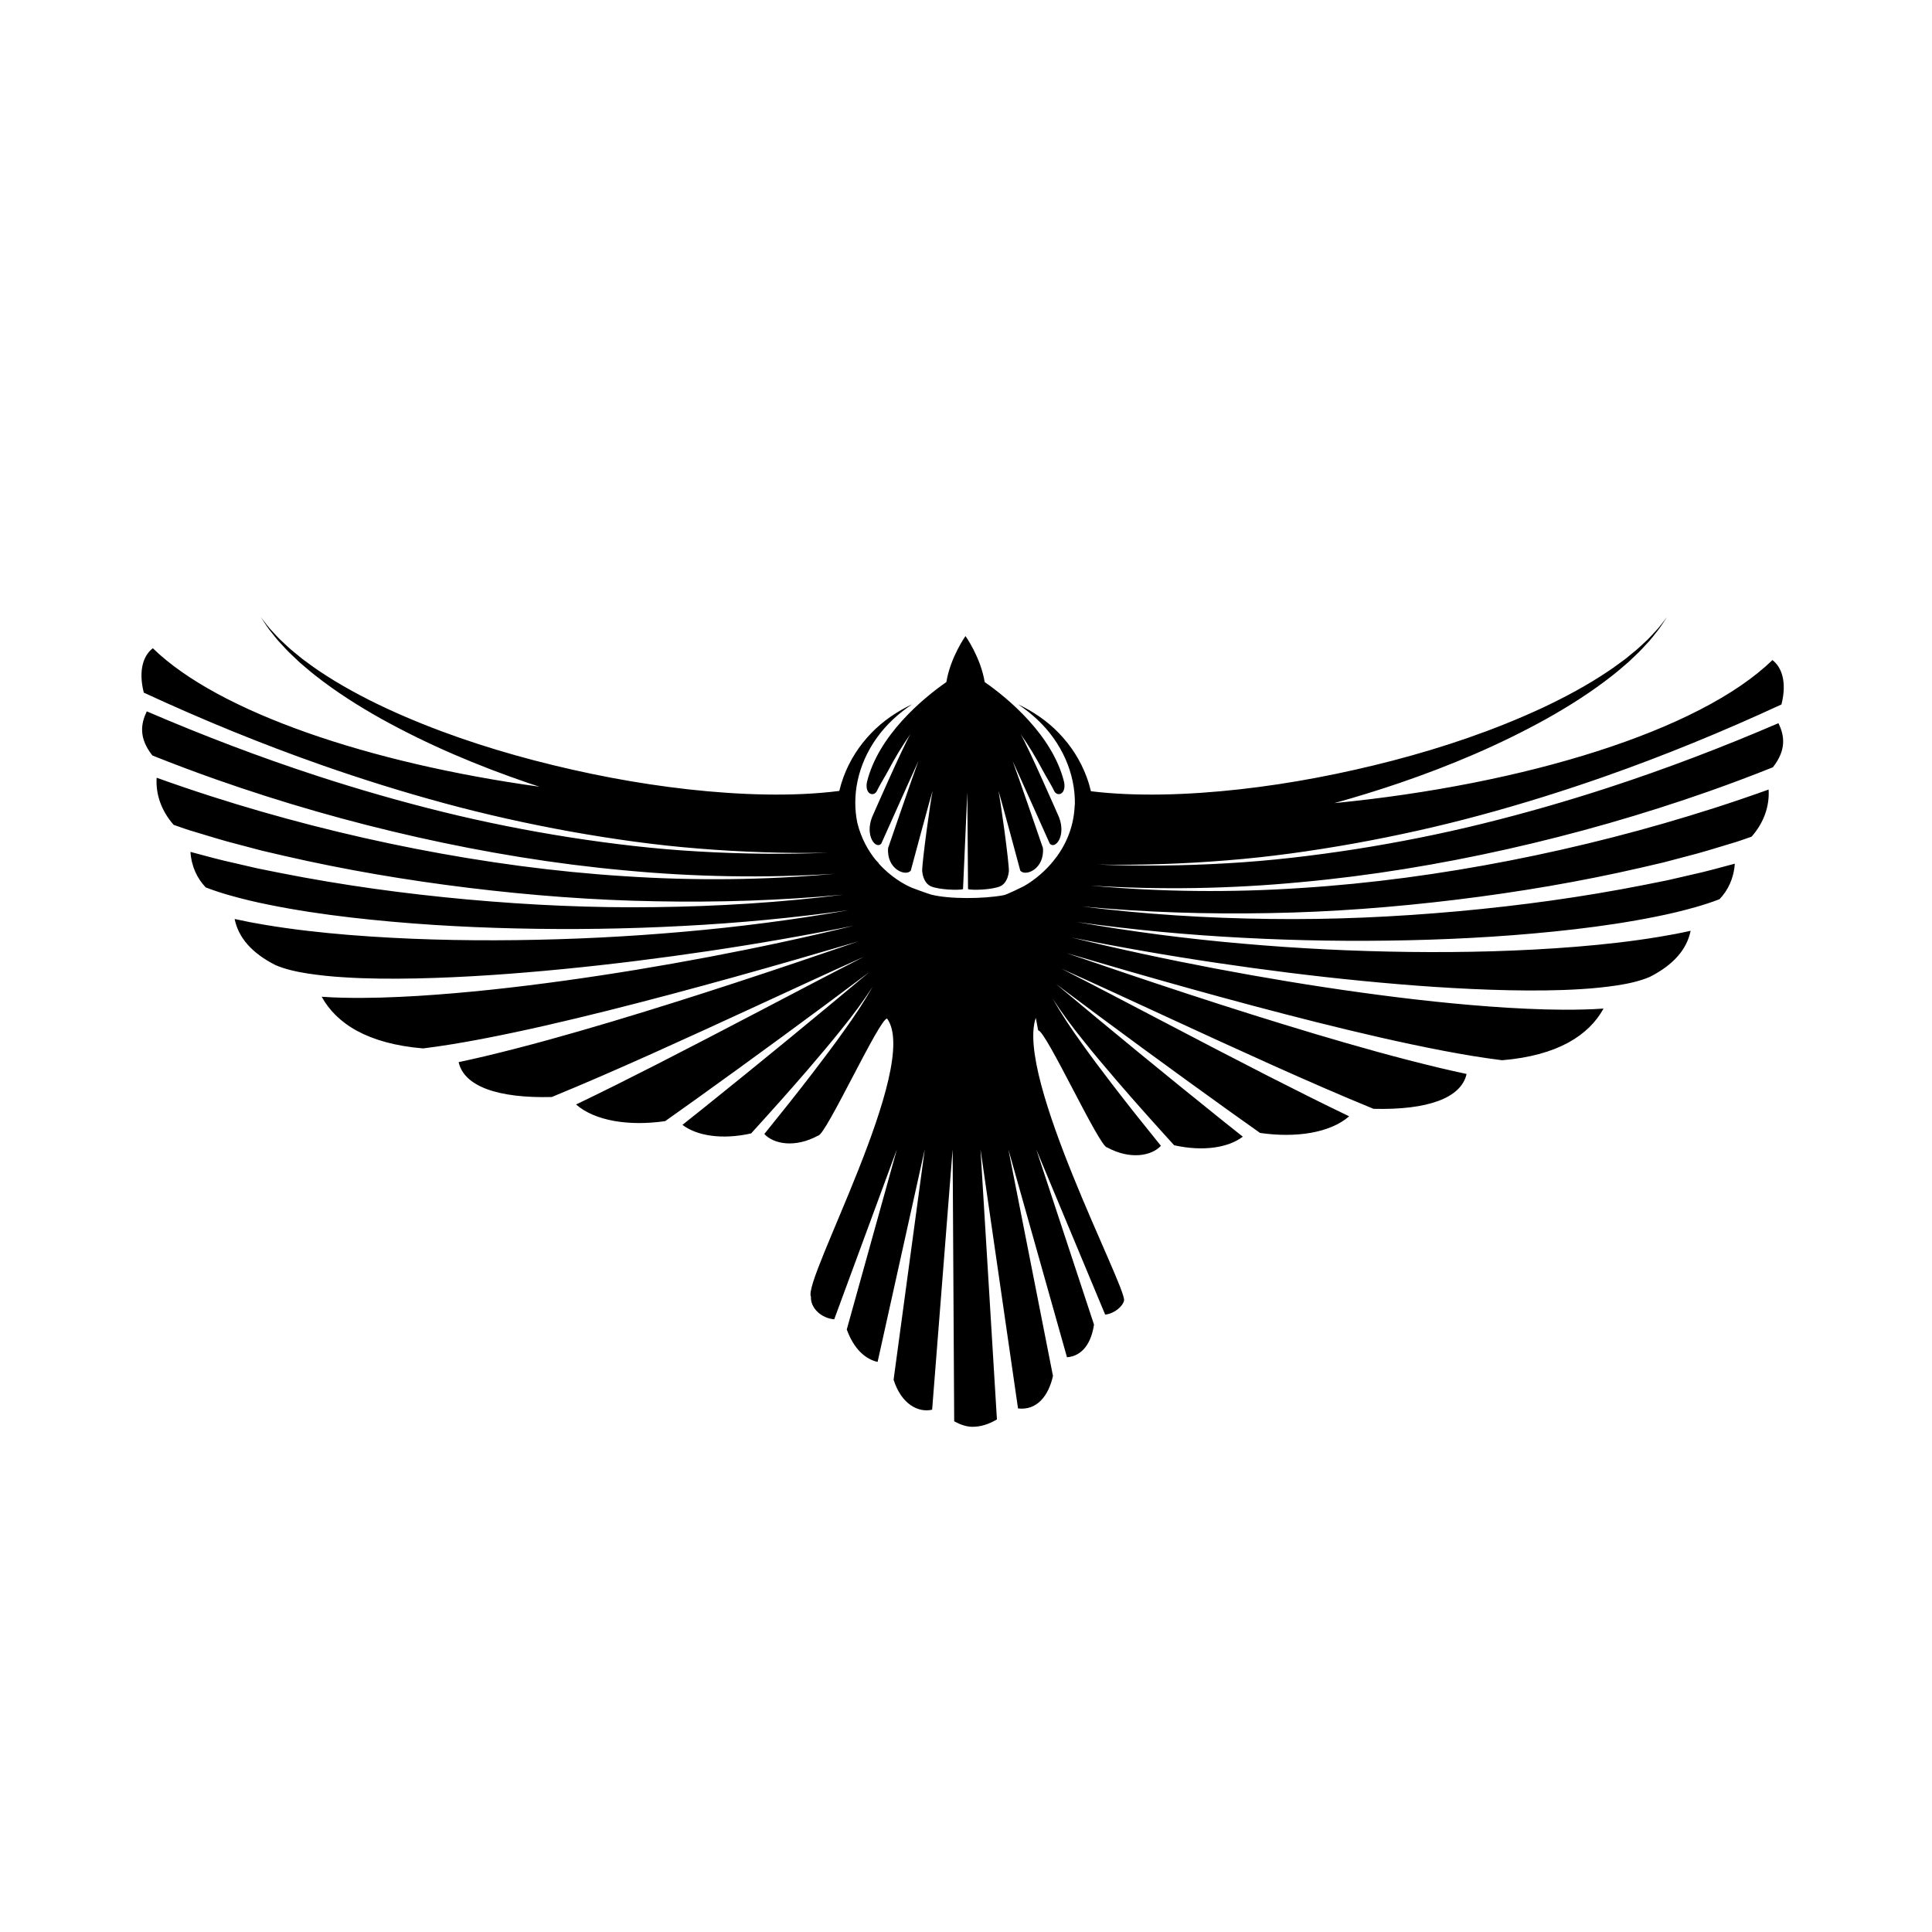 <?xml version="1.0" encoding="UTF-8" standalone="no"?>
<!-- Created with Inkscape (http://www.inkscape.org/) -->

<svg
   version="1.1"
   id="svg145"
   width="656"
   height="656"
   viewBox="0 0 656 656"
   sodipodi:docname="bird-logo-clip-art-pdv.svg"
   inkscape:version="1.2 (dc2aedaf03, 2022-05-15)"
   xmlns:inkscape="http://www.inkscape.org/namespaces/inkscape"
   xmlns:sodipodi="http://sodipodi.sourceforge.net/DTD/sodipodi-0.dtd"
   xmlns="http://www.w3.org/2000/svg"
   xmlns:svg="http://www.w3.org/2000/svg">
  <defs
     id="defs149">
    <clipPath
       clipPathUnits="userSpaceOnUse"
       id="clipPath161">
      <path
         d="M 0,492 H 492 V 0 H 0 Z"
         id="path159" />
    </clipPath>
  </defs>
  <sodipodi:namedview
     id="namedview147"
     pagecolor="#ffffff"
     bordercolor="#000000"
     borderopacity="0.25"
     inkscape:showpageshadow="2"
     inkscape:pageopacity="0.0"
     inkscape:pagecheckerboard="0"
     inkscape:deskcolor="#d1d1d1"
     showgrid="false"
     inkscape:zoom="1.2759146"
     inkscape:cx="328"
     inkscape:cy="327.60812"
     inkscape:window-width="1920"
     inkscape:window-height="1017"
     inkscape:window-x="-8"
     inkscape:window-y="-8"
     inkscape:window-maximized="1"
     inkscape:current-layer="g153">
    <inkscape:page
       x="0"
       y="0"
       id="page151"
       width="656"
       height="656" />
  </sodipodi:namedview>
  <g
     id="g153"
     inkscape:groupmode="layer"
     inkscape:label="Page 1"
     transform="matrix(1.333,0,0,-1.333,0,656)">
    <g
       id="g155">
      <g
         id="g157"
         clip-path="url(#clipPath161)">
        <g
           id="g163"
           transform="translate(220.823,292.873)">
          <path
             d="m 0,0 c -0.552,-3.101 1.677,-3.718 2.473,-2.344 0.758,1.593 2.131,3.761 2.957,5.322 1.705,3.217 3.579,6.346 5.677,9.308 -1.892,-3.1 -9.788,-21.165 -9.788,-21.165 -1.897,-4.85 0.982,-8.331 2.34,-6.759 0,0 7.998,17.892 9.465,21.036 -1.237,-3.241 -7.726,-22.16 -7.726,-22.16 -0.42,-5.406 4.483,-7.326 5.772,-5.763 0.221,0.814 5.015,18.726 5.584,20.353 -0.449,-1.662 -2.812,-18.769 -2.673,-20.539 0.272,-2.512 1.475,-3.494 2.25,-3.816 2.172,-0.902 7.174,-1.022 8.15,-0.71 l 1.095,24.723 0.179,-24.723 c 0.975,-0.312 5.978,-0.192 8.15,0.71 0.776,0.322 1.978,1.304 2.249,3.816 0.14,1.77 -2.222,18.877 -2.672,20.539 0.569,-1.627 5.363,-19.539 5.584,-20.353 1.289,-1.563 6.192,0.357 5.771,5.763 0,0 -6.487,18.919 -7.725,22.16 1.466,-3.144 9.465,-21.036 9.465,-21.036 1.358,-1.572 4.236,1.909 2.339,6.759 0,0 -7.896,18.065 -9.788,21.165 2.099,-2.962 3.973,-6.091 5.678,-9.308 0.826,-1.561 2.198,-3.729 2.957,-5.322 0.796,-1.374 3.024,-0.757 2.472,2.344 -2.884,11.914 -14.304,21.398 -20.233,25.508 -1.057,6.384 -4.894,11.721 -4.894,11.721 0,0 -3.818,-5.337 -4.875,-11.721 C 14.306,21.398 2.886,11.914 0,0 m 232.191,15.041 c 1.475,-3.084 2.154,-6.692 -1.427,-11.238 -5.393,-2.153 -10.832,-4.203 -16.317,-6.133 -16.766,-5.897 -33.902,-10.804 -51.271,-14.705 -17.37,-3.894 -34.983,-6.808 -52.738,-8.426 -17.747,-1.684 -35.639,-1.999 -53.466,-0.873 17.788,-1.622 35.726,-1.805 53.583,-0.612 17.864,1.13 35.646,3.564 53.233,6.997 17.588,3.44 34.987,7.901 52.082,13.385 4.628,1.485 9.23,3.054 13.808,4.697 0.273,-4.227 -1.219,-8.478 -4.336,-12.002 -1.743,-0.595 -3.465,-1.248 -5.248,-1.747 -3.785,-1.129 -7.549,-2.333 -11.397,-3.287 l -5.745,-1.518 -5.794,-1.349 c -15.464,-3.563 -31.169,-6.21 -46.961,-8.143 -15.796,-1.923 -31.698,-3.15 -47.631,-3.424 -15.931,-0.305 -31.89,0.192 -47.788,1.689 15.841,-1.99 31.809,-2.987 47.796,-3.178 15.989,-0.222 31.993,0.512 47.936,1.951 15.943,1.449 31.837,3.621 47.588,6.737 l 5.905,1.184 5.875,1.357 c 3.755,0.809 7.464,1.854 11.186,2.846 -0.236,-3.725 -1.736,-6.805 -3.894,-9.049 -1.94,-0.751 -3.964,-1.412 -6.017,-1.995 -3.307,-0.942 -6.688,-1.752 -10.111,-2.431 -6.838,-1.388 -13.792,-2.415 -20.775,-3.23 -13.975,-1.621 -28.076,-2.472 -42.189,-2.795 -14.115,-0.322 -28.255,-0.124 -42.372,0.629 -14.12,0.727 -28.216,2.052 -42.237,4.015 13.943,-2.454 28.01,-4.277 42.133,-5.501 14.122,-1.249 28.298,-1.948 42.493,-2.121 14.195,-0.173 28.41,0.183 42.613,1.328 7.102,0.576 14.198,1.369 21.282,2.549 2.612,0.425 5.218,0.925 7.822,1.507 -0.943,-4.68 -4.293,-8.649 -10.413,-11.75 -2.417,-1.037 -5.346,-1.703 -8.295,-2.154 -2.974,-0.439 -6.007,-0.767 -9.074,-0.943 -6.127,-0.399 -12.332,-0.415 -18.535,-0.295 -12.414,0.27 -24.856,1.162 -37.265,2.375 -12.414,1.213 -24.803,2.767 -37.155,4.602 -12.351,1.833 -24.664,3.969 -36.916,6.444 12.144,-2.959 24.376,-5.586 36.667,-7.913 12.293,-2.329 24.645,-4.379 37.054,-6.091 12.41,-1.713 24.876,-3.109 37.434,-3.881 6.283,-0.371 12.584,-0.61 18.945,-0.448 1.786,0.032 3.579,0.117 5.379,0.244 -3.743,-6.79 -11.65,-11.977 -25.831,-13.161 -4.947,0.611 -9.907,1.451 -14.854,2.388 -10.788,2.063 -21.53,4.58 -32.232,7.256 -21.407,5.37 -42.671,11.407 -63.872,17.647 20.901,-7.187 41.877,-14.177 63.084,-20.521 10.607,-3.162 21.268,-6.173 32.086,-8.752 2.237,-0.528 4.482,-1.033 6.736,-1.515 -1.363,-6.11 -9.864,-9.229 -23.717,-8.88 -8.549,3.5 -17.036,7.225 -25.495,11.013 -9.022,4.049 -18.014,8.183 -27.003,12.329 -8.989,4.142 -17.969,8.314 -27.001,12.366 8.817,-4.5 17.571,-9.115 26.345,-13.702 8.769,-4.593 17.547,-9.175 26.373,-13.679 6.821,-3.476 13.666,-6.913 20.585,-10.233 -4.835,-4.221 -13.539,-5.563 -22.699,-4.236 -2.551,1.806 -5.099,3.617 -7.642,5.435 -14.866,10.657 -29.628,21.476 -44.272,32.456 14.029,-11.759 28.187,-23.366 42.473,-34.829 1.679,-1.344 3.367,-2.676 5.049,-4.016 -3.689,-2.806 -10.098,-3.834 -17.495,-2.183 -4.895,5.389 -9.761,10.805 -14.505,16.322 -2.894,3.388 -5.791,6.776 -8.56,10.267 -2.809,3.461 -5.465,7.036 -7.9,10.779 2.22,-3.868 4.688,-7.609 7.306,-11.229 2.58,-3.649 5.29,-7.203 7.999,-10.756 4.02,-5.239 8.141,-10.397 12.295,-15.528 -2.419,-2.595 -7.851,-3.586 -13.7,-0.41 -1.879,-0.133 -15.649,29.926 -17.567,29.814 l -0.603,3.196 c -5.221,-14.99 22.913,-68.215 22.485,-71.967 -0.266,-1.508 -2.53,-3.418 -4.817,-3.623 l -17.554,42.084 14.71,-44.629 c -0.673,-4.598 -2.879,-8.008 -6.878,-8.326 l -14.933,52.955 11.362,-57.717 c -1.131,-5.045 -4.069,-8.84 -8.903,-8.275 l -9.558,65.992 4.182,-68.787 c -2.023,-1.205 -4.124,-1.906 -6.331,-1.877 -1.428,0.018 -2.955,0.527 -4.553,1.395 l -0.398,69.269 -5.22,-66.31 c -3.498,-0.805 -7.829,1.355 -9.816,7.638 l 7.936,58.672 -12.01,-54.135 c -3.197,0.711 -6.075,3.377 -7.855,8.26 l 12.766,45.875 -15.962,-43.285 c -3.255,0.264 -6.084,2.848 -5.93,5.756 -2.2,4.076 28.136,58.948 19.393,70.848 -1.918,0.112 -15.69,-29.946 -17.567,-29.813 -5.849,-3.178 -11.281,-2.186 -13.7,0.41 4.153,5.131 8.275,10.288 12.294,15.527 2.71,3.554 5.42,7.107 8,10.757 2.618,3.619 5.085,7.36 7.306,11.228 -2.435,-3.742 -5.091,-7.318 -7.901,-10.78 -2.768,-3.489 -5.666,-6.878 -8.559,-10.265 -4.745,-5.518 -9.61,-10.934 -14.505,-16.322 -7.398,-1.651 -13.806,-0.623 -17.495,2.183 1.681,1.34 3.37,2.672 5.049,4.016 14.286,11.462 28.444,23.07 42.473,34.829 -14.644,-10.981 -29.406,-21.799 -44.272,-32.456 -2.543,-1.818 -5.091,-3.629 -7.641,-5.436 -9.16,-1.326 -17.866,0.016 -22.7,4.237 6.919,3.319 13.764,6.756 20.585,10.232 8.825,4.505 17.603,9.087 26.373,13.679 8.773,4.588 17.527,9.203 26.345,13.702 -9.033,-4.052 -18.012,-8.224 -27.002,-12.366 -8.988,-4.146 -17.98,-8.281 -27.003,-12.329 -8.459,-3.788 -16.946,-7.514 -25.495,-11.014 -13.852,-0.35 -22.353,2.771 -23.717,8.882 2.254,0.482 4.5,0.986 6.737,1.514 10.818,2.58 21.478,5.589 32.086,8.753 21.207,6.345 42.183,13.335 63.083,20.519 -21.2,-6.239 -42.465,-12.276 -63.871,-17.647 -10.702,-2.674 -21.445,-5.192 -32.233,-7.254 -4.946,-0.938 -9.907,-1.777 -14.852,-2.388 -14.182,1.183 -22.089,6.37 -25.833,13.161 1.8,-0.127 3.594,-0.213 5.38,-0.244 6.36,-0.162 12.662,0.077 18.944,0.447 12.559,0.774 25.025,2.168 37.435,3.882 12.408,1.712 24.761,3.762 37.053,6.091 12.292,2.326 24.524,4.953 36.668,7.911 -12.252,-2.472 -24.565,-4.61 -36.917,-6.443 -12.351,-1.835 -24.741,-3.388 -37.154,-4.601 -12.408,-1.214 -24.852,-2.106 -37.266,-2.375 -6.203,-0.12 -12.407,-0.106 -18.534,0.295 -3.067,0.175 -6.1,0.503 -9.074,0.942 -2.948,0.451 -5.88,1.119 -8.297,2.154 -6.118,3.101 -9.469,7.07 -10.412,11.751 2.605,-0.582 5.211,-1.082 7.822,-1.507 7.084,-1.18 14.181,-1.972 21.282,-2.551 14.203,-1.144 28.419,-1.5 42.613,-1.327 14.195,0.173 28.372,0.871 42.494,2.12 14.123,1.226 28.191,3.049 42.133,5.501 -14.021,-1.963 -28.117,-3.288 -42.236,-4.014 -14.119,-0.752 -28.259,-0.951 -42.374,-0.629 -14.113,0.323 -28.213,1.175 -42.188,2.795 -6.984,0.815 -13.938,1.842 -20.776,3.231 -3.422,0.678 -6.803,1.487 -10.111,2.43 -2.052,0.583 -4.076,1.244 -6.017,1.995 -2.158,2.244 -3.658,5.324 -3.894,9.051 3.723,-0.993 7.432,-2.038 11.187,-2.847 l 5.875,-1.358 5.905,-1.183 c 15.75,-3.116 31.644,-5.287 47.588,-6.737 15.942,-1.44 31.946,-2.174 47.936,-1.951 15.986,0.191 31.956,1.187 47.794,3.177 -15.896,-1.497 -31.855,-1.993 -47.786,-1.688 -15.933,0.273 -31.837,1.5 -47.631,3.423 -15.793,1.932 -31.497,4.581 -46.961,8.144 l -5.794,1.35 -5.745,1.516 c -3.848,0.955 -7.612,2.159 -11.397,3.287 -1.784,0.5 -3.505,1.153 -5.249,1.747 -3.116,3.524 -4.608,7.775 -4.336,12.003 4.579,-1.644 9.181,-3.212 13.808,-4.699 17.094,-5.482 34.494,-9.944 52.082,-13.384 17.588,-3.432 35.37,-5.868 53.234,-6.997 17.856,-1.193 35.795,-1.009 53.583,0.612 -17.828,-1.125 -35.719,-0.81 -53.467,0.873 -17.754,1.619 -35.367,4.533 -52.737,8.427 -17.369,3.901 -34.505,8.808 -51.271,14.705 -5.484,1.93 -10.924,3.98 -16.317,6.132 -3.581,4.545 -2.903,8.155 -1.427,11.238 14.233,-6.118 28.714,-11.654 43.439,-16.452 10.49,-3.418 21.096,-6.471 31.802,-9.113 10.706,-2.645 21.53,-4.796 32.413,-6.512 10.886,-1.693 21.838,-2.996 32.834,-3.611 10.99,-0.647 22.005,-0.764 32.995,-0.327 -10.998,-0.188 -21.993,0.177 -32.943,1.07 -10.952,0.861 -21.837,2.407 -32.639,4.335 -10.798,1.956 -21.517,4.337 -32.104,7.209 -10.587,2.868 -21.059,6.139 -31.403,9.77 -15.345,5.386 -30.398,11.57 -45.152,18.396 -1.488,5.845 0.02,9.595 2.299,11.313 16.754,-16.332 55.34,-29.314 98.464,-35.27 -0.976,0.322 -1.954,0.639 -2.926,0.97 -12.86,4.402 -25.425,9.704 -37.298,16.295 -5.923,3.312 -11.667,6.969 -16.991,11.173 -1.336,1.042 -2.6,2.181 -3.896,3.265 l -1.843,1.753 c -0.615,0.582 -1.234,1.159 -1.794,1.795 l -1.722,1.864 c -0.568,0.625 -1.066,1.314 -1.601,1.965 -1.103,1.28 -1.956,2.751 -2.907,4.132 1.055,-1.314 2.002,-2.701 3.192,-3.891 0.578,-0.608 1.116,-1.247 1.723,-1.824 l 1.835,-1.712 c 0.594,-0.584 1.248,-1.108 1.896,-1.636 l 1.936,-1.588 c 1.359,-0.975 2.675,-1.998 4.064,-2.924 5.53,-3.739 11.423,-6.905 17.465,-9.72 12.107,-5.596 24.79,-9.876 37.667,-13.245 12.879,-3.347 25.969,-5.881 39.109,-7.34 6.566,-0.729 13.143,-1.201 19.676,-1.314 6.361,-0.108 12.694,0.125 18.809,0.905 0.29,1.207 0.644,2.394 1.071,3.546 1.559,4.219 4.007,8.013 7.03,11.142 3.017,3.149 6.639,5.572 10.451,7.387 C 8.009,17.5 4.879,14.634 2.498,11.274 0.106,7.932 -1.574,4.163 -2.388,0.279 c -0.756,-3.583 -0.766,-7.261 -0.04,-10.691 0.978,-3.902 2.731,-7.015 4.721,-9.454 0.239,-0.261 0.482,-0.52 0.735,-0.764 l -0.049,-0.042 c 3.118,-3.5 6.637,-5.454 8.605,-6.259 0.356,-0.145 3.745,-1.392 4.777,-1.691 4.608,-1.187 13.404,-1.101 18.368,-0.17 0.621,0 4.991,2.173 5.321,2.357 1.61,0.903 4.389,2.808 6.957,5.785 l -0.024,0.02 c 0.118,0.114 0.227,0.238 0.342,0.357 2.868,3.45 5.396,8.261 5.611,14.544 0.012,0 0.024,-0.001 0.036,-0.003 0.037,1.994 -0.153,4.017 -0.573,6.011 -0.814,3.884 -2.494,7.653 -4.885,10.995 -2.381,3.36 -5.513,6.226 -9.025,8.582 3.814,-1.815 7.436,-4.238 10.452,-7.387 3.023,-3.129 5.471,-6.923 7.03,-11.142 0.435,-1.176 0.796,-2.389 1.09,-3.622 5.917,-0.717 12.033,-0.933 18.174,-0.829 6.534,0.113 13.111,0.585 19.677,1.314 13.139,1.459 26.229,3.993 39.109,7.34 12.877,3.369 25.559,7.649 37.667,13.245 6.042,2.815 11.934,5.981 17.464,9.72 1.389,0.926 2.705,1.949 4.064,2.924 l 1.935,1.588 c 0.649,0.528 1.302,1.052 1.898,1.636 l 1.835,1.712 c 0.606,0.577 1.144,1.216 1.722,1.824 1.191,1.19 2.137,2.577 3.193,3.891 -0.952,-1.381 -1.805,-2.852 -2.908,-4.132 -0.535,-0.651 -1.033,-1.34 -1.6,-1.965 l -1.723,-1.864 c -0.56,-0.636 -1.178,-1.213 -1.794,-1.795 l -1.842,-1.753 c -1.296,-1.084 -2.559,-2.223 -3.897,-3.265 -5.324,-4.204 -11.068,-7.861 -16.99,-11.173 C 161.171,9.532 148.606,4.23 135.746,-0.172 c -5.502,-1.872 -11.062,-3.589 -16.675,-5.147 48.263,4.709 93.05,18.378 111.578,36.437 2.28,-1.718 3.788,-5.467 2.3,-11.312 C 218.195,12.979 203.142,6.796 187.796,1.409 177.452,-2.222 166.98,-5.493 156.394,-8.36 c -10.587,-2.872 -21.307,-5.253 -32.106,-7.209 -10.8,-1.929 -21.686,-3.476 -32.639,-4.335 -10.948,-0.894 -21.943,-1.26 -32.94,-1.07 10.989,-0.437 22.004,-0.32 32.994,0.327 10.996,0.615 21.947,1.918 32.833,3.609 10.885,1.719 21.708,3.868 32.413,6.515 10.706,2.64 21.314,5.693 31.802,9.111 14.726,4.798 29.206,10.334 43.44,16.453"
             style="fill:#000000;fill-opacity:1;fill-rule:nonzero;stroke:none"
             id="path165" />
        </g>
      </g>
    </g>
  </g>
</svg>
